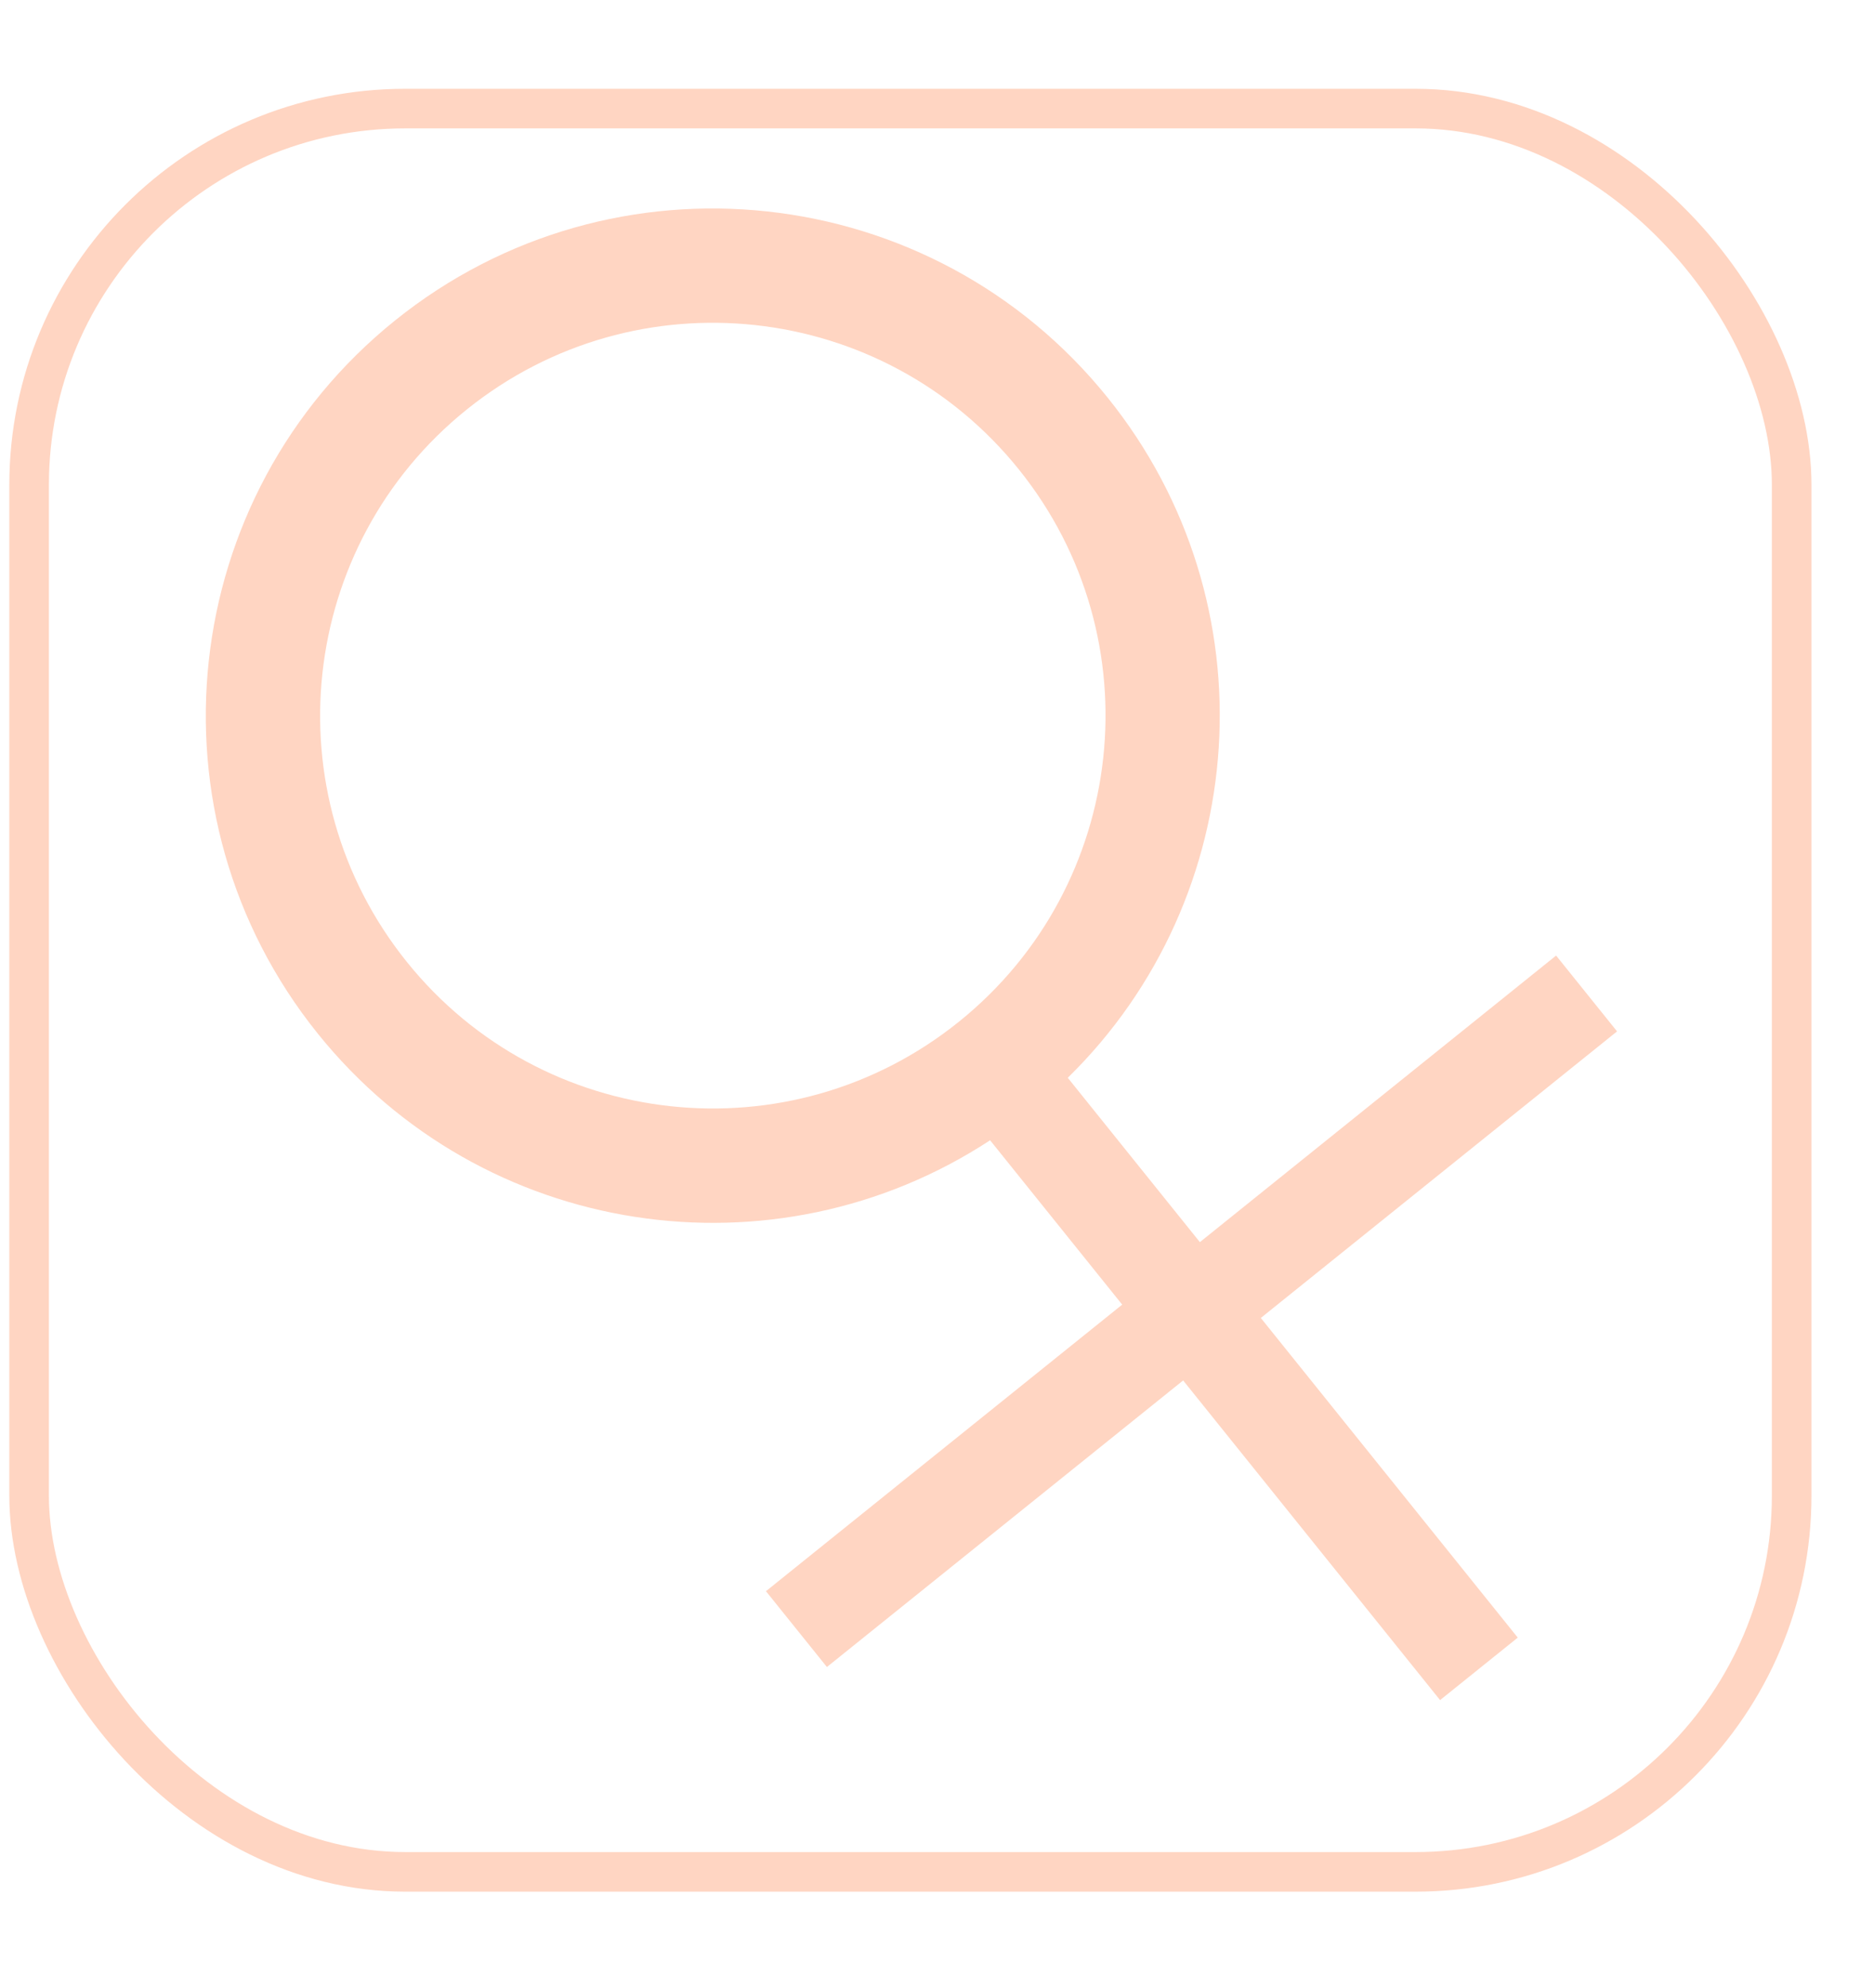 <svg width="710" height="753" viewBox="0 0 710 753" fill="none" xmlns="http://www.w3.org/2000/svg">
<rect x="11.031" y="41.124" width="667.777" height="667.777" rx="142.5" stroke="#FFD5C2" stroke-width="15"/>
<path d="M612.653 390.602L589.563 361.887L454.595 470.416L404.546 408.175C474.364 339.842 482.213 228.384 419.743 150.695C353.254 68.008 232.352 54.88 149.702 121.339C67.015 187.829 53.887 308.73 120.376 391.417C182.846 469.106 293.391 485.363 375.117 431.839L425.165 494.08L290.196 602.609L313.287 631.324L448.255 522.795L545.602 643.857L575.031 620.193L477.685 499.131L612.653 390.602ZM154.128 364.278C102.629 300.232 112.797 206.59 176.842 155.091C240.887 103.591 334.53 113.759 386.029 177.805C437.528 241.85 427.292 335.485 363.285 386.954C299.239 438.453 205.597 428.285 154.128 364.278Z" fill="#FFD5C2"/>
</svg>
